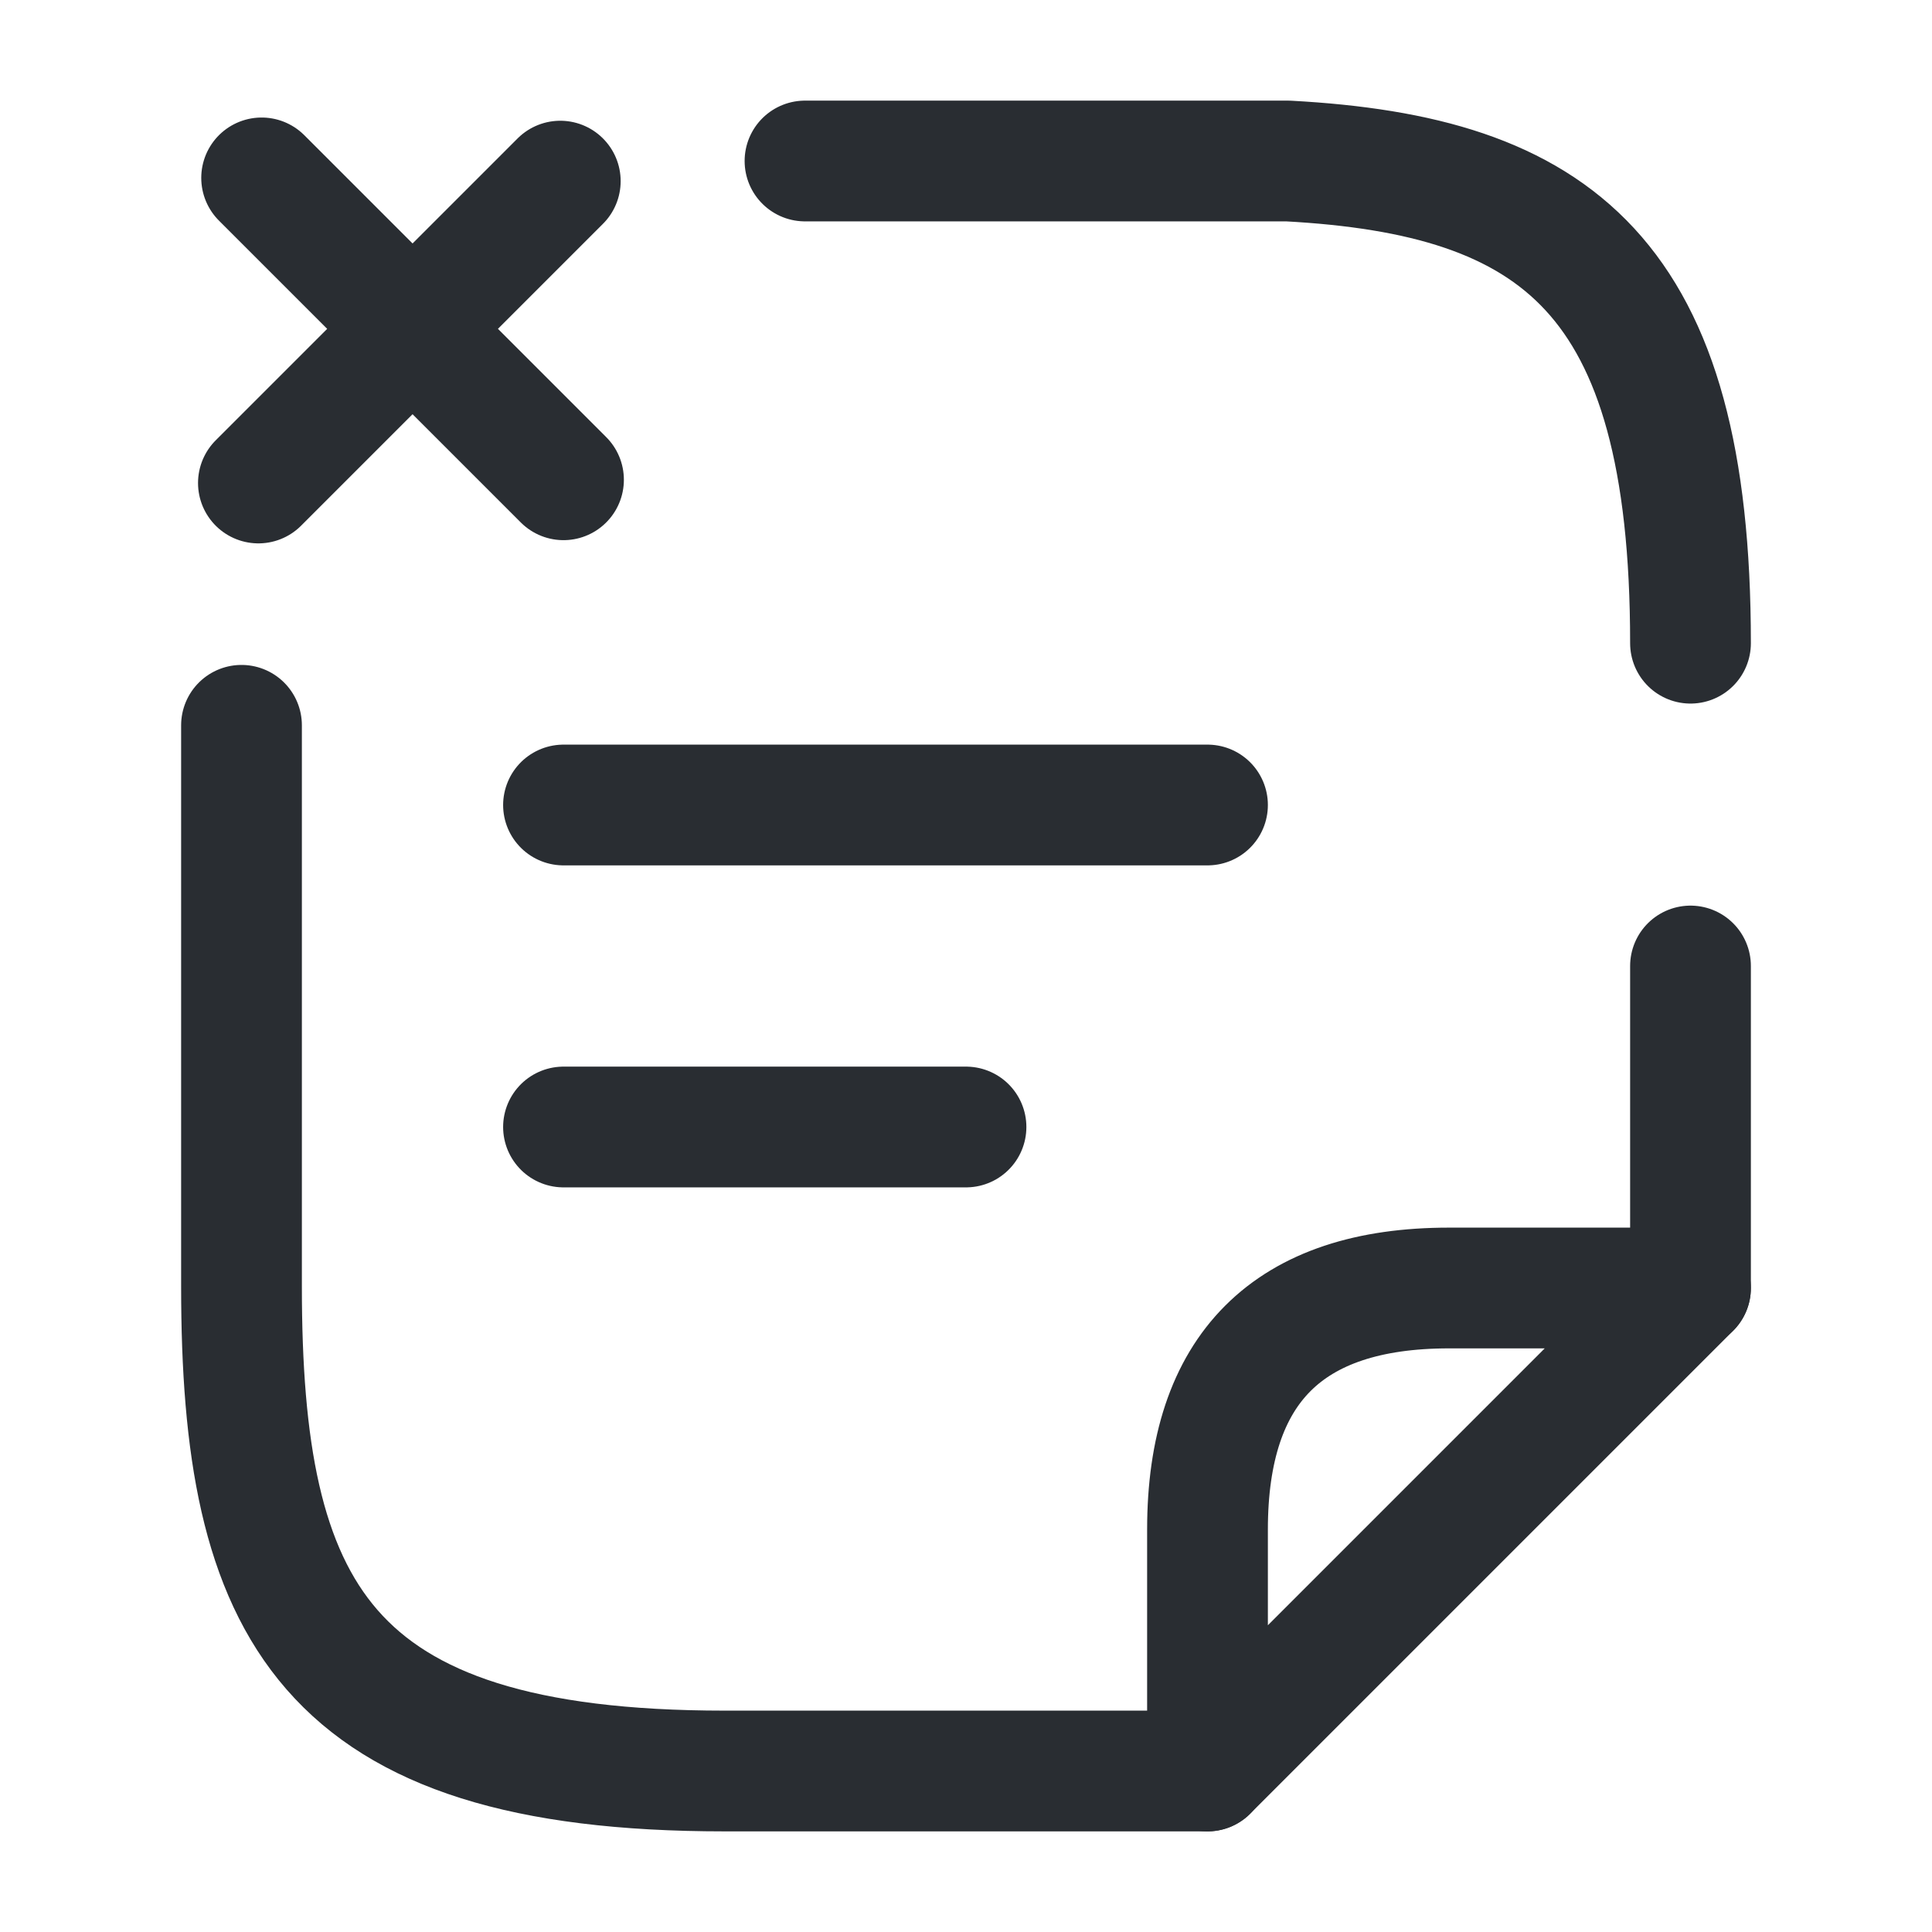 <svg xmlns="http://www.w3.org/2000/svg" fill="none" viewBox="0 0 24 24"><path stroke="#292D32" stroke-linecap="round" stroke-linejoin="round" stroke-miterlimit="10" stroke-width="1.5" d="M7 14h5M7 5.96 3.25 2.21m3.71.04L3.21 6M7 10h8m6 2v4M10 2h6c3.33.18 5 1.41 5 5.99M3 9.01v6.97C3 19.99 4 22 9 22h6"/><path stroke="#292D32" stroke-linecap="round" stroke-linejoin="round" stroke-width="1.5" d="m21 16-6 6v-3q0-3 3-3z"/></svg>